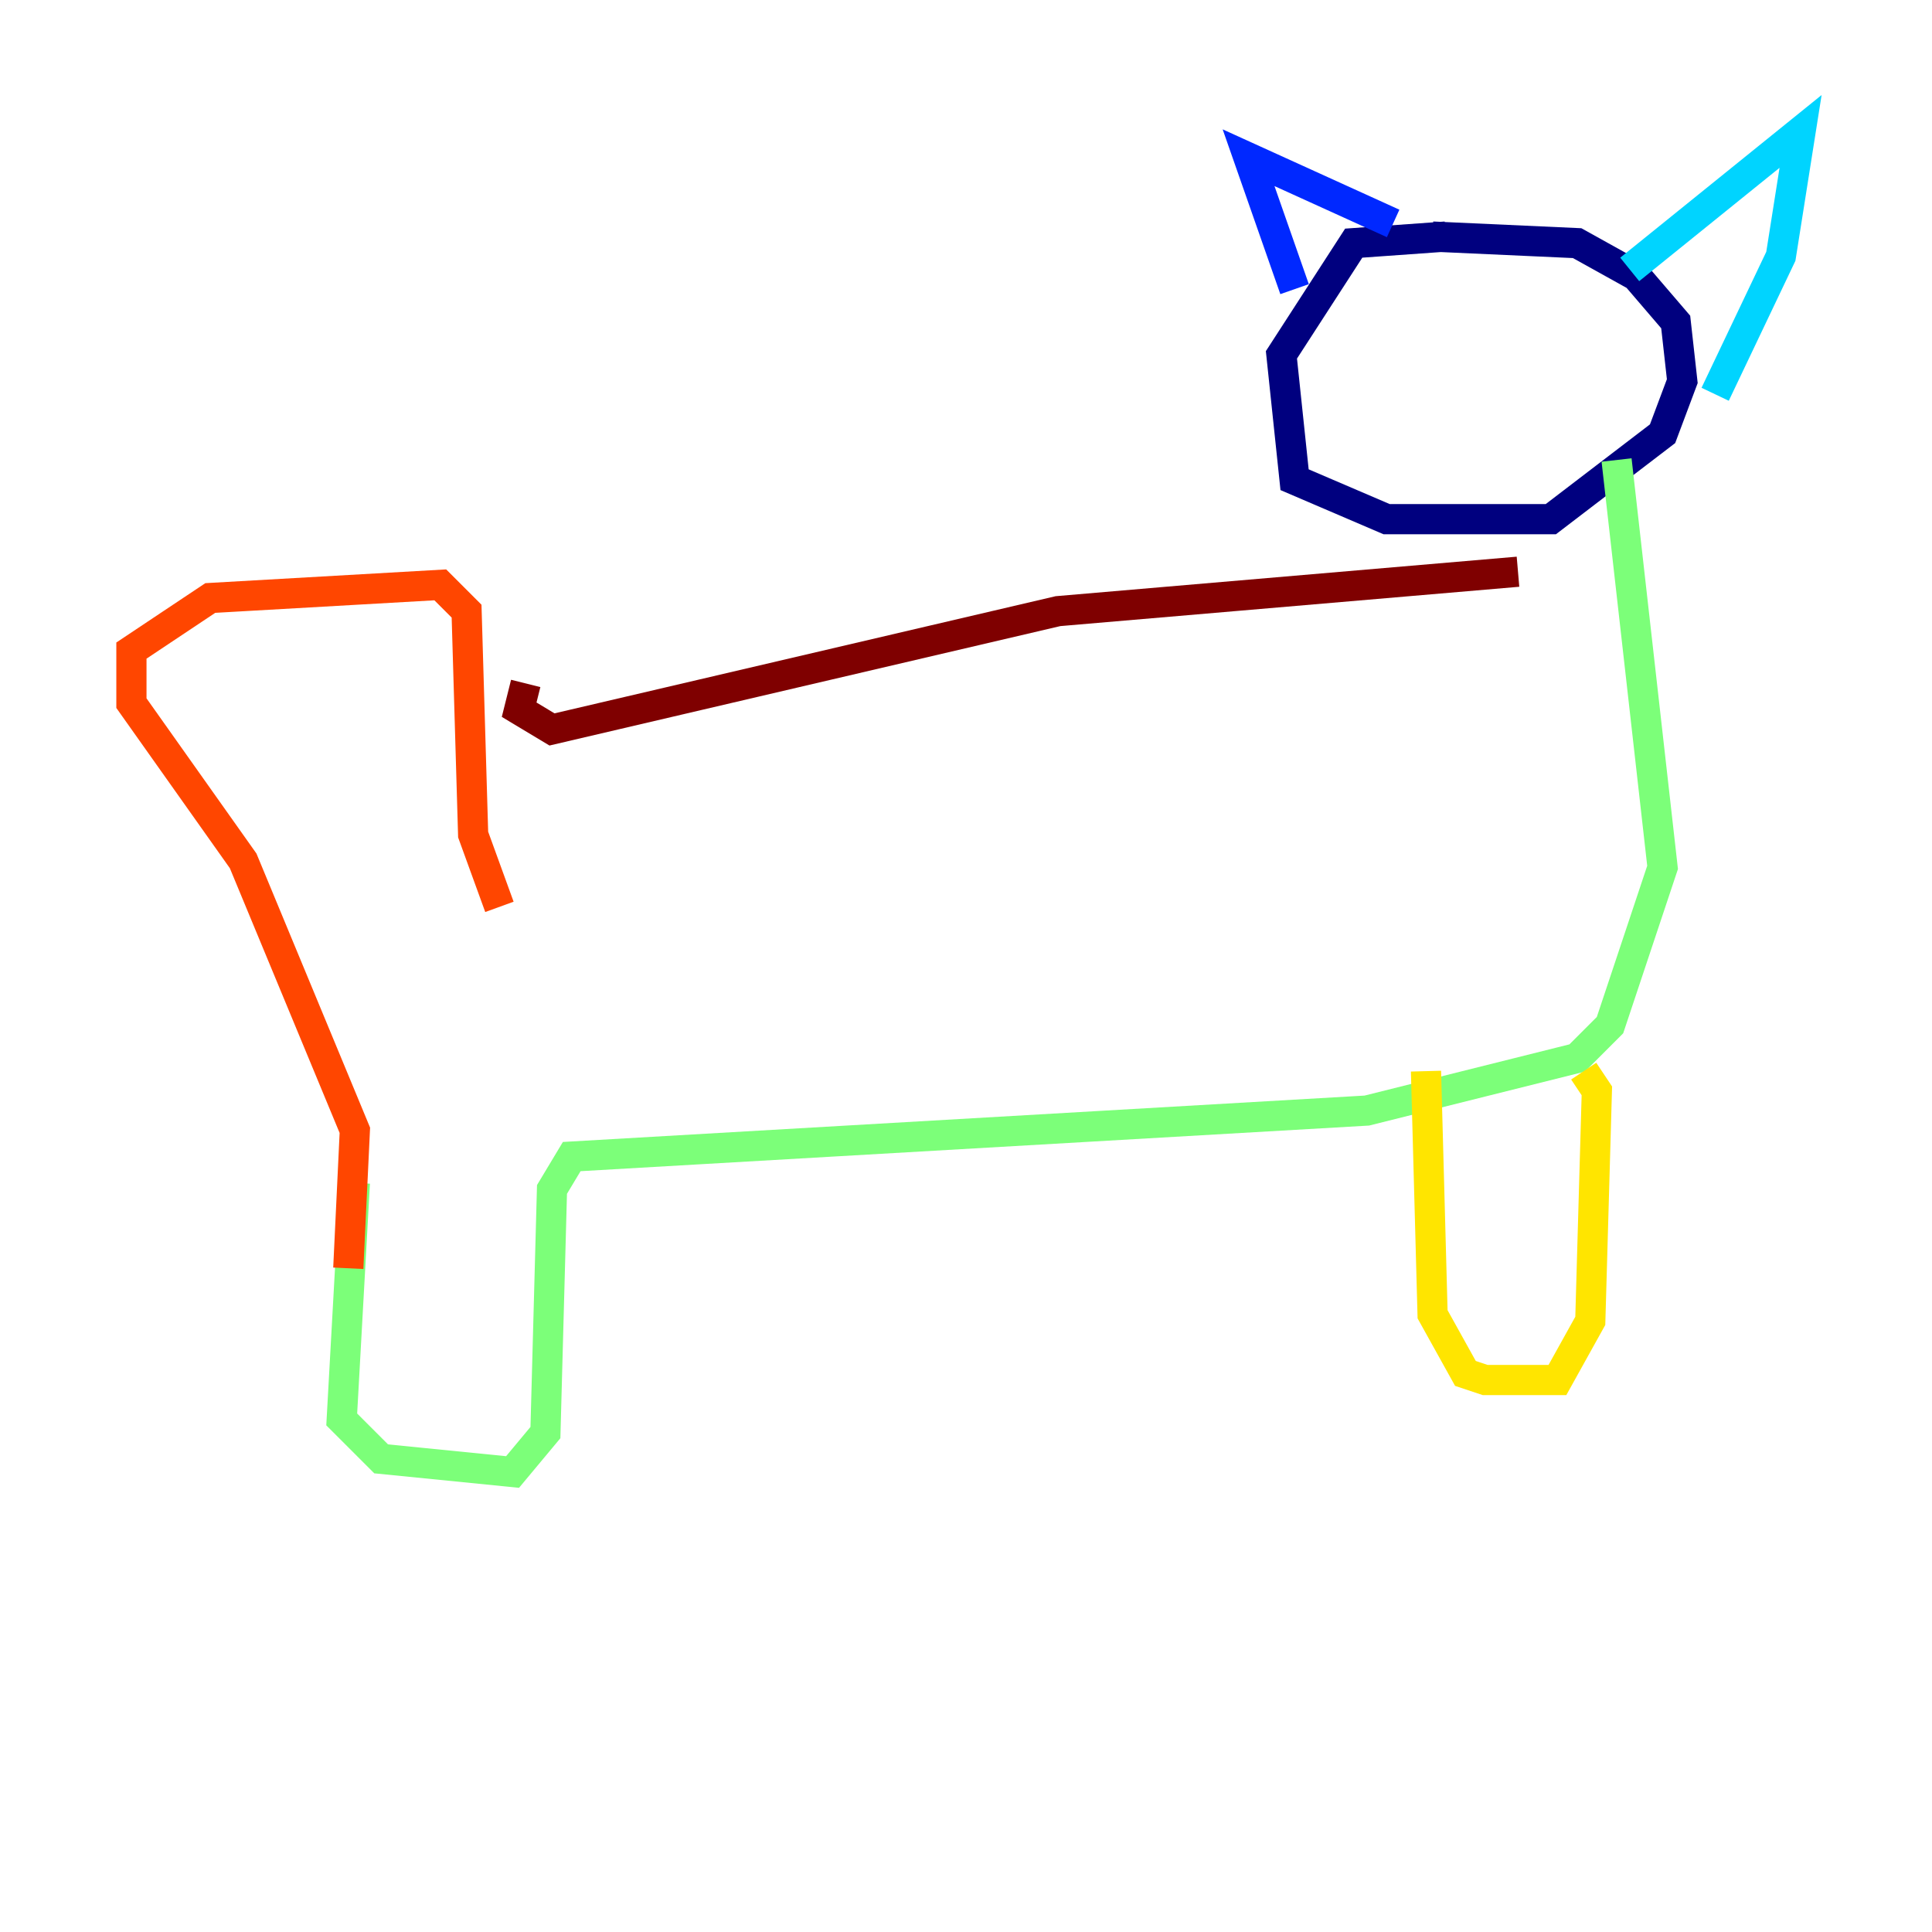 <?xml version="1.0" encoding="utf-8" ?>
<svg baseProfile="tiny" height="128" version="1.2" viewBox="0,0,128,128" width="128" xmlns="http://www.w3.org/2000/svg" xmlns:ev="http://www.w3.org/2001/xml-events" xmlns:xlink="http://www.w3.org/1999/xlink"><defs /><polyline fill="none" points="95.782,15.674 89.687,16.109 84.898,23.51 85.769,31.782 91.864,34.395 102.748,34.395 110.15,28.735 111.456,25.252 111.02,21.333 108.408,18.286 104.49,16.109 94.912,15.674" stroke="#00007f" stroke-width="2" /><polyline fill="none" points="85.769,19.157 82.721,10.449 92.299,14.803" stroke="#0028ff" stroke-width="2" /><polyline fill="none" points="107.973,17.85 119.293,8.707 117.986,16.98 113.633,26.122" stroke="#00d4ff" stroke-width="2" /><polyline fill="none" points="107.102,30.476 110.15,57.469 106.667,67.918 104.49,70.095 90.558,73.578 37.878,76.626 36.571,78.803 36.136,94.912 33.959,97.524 25.252,96.653 22.64,94.041 23.51,78.367" stroke="#7cff79" stroke-width="2" /><polyline fill="none" points="94.476,70.966 94.912,87.075 97.088,90.993 98.395,91.429 103.184,91.429 105.361,87.51 105.796,72.272 104.925,70.966" stroke="#ffe500" stroke-width="2" /><polyline fill="none" points="23.075,84.027 23.51,74.884 16.109,57.034 8.707,46.585 8.707,43.102 13.932,39.619 29.17,38.748 30.912,40.49 31.347,55.292 33.088,60.082" stroke="#ff4600" stroke-width="2" /><polyline fill="none" points="34.83,45.279 34.395,47.02 36.571,48.327 70.095,40.49 100.571,37.878" stroke="#7f0000" stroke-width="2" /></svg>